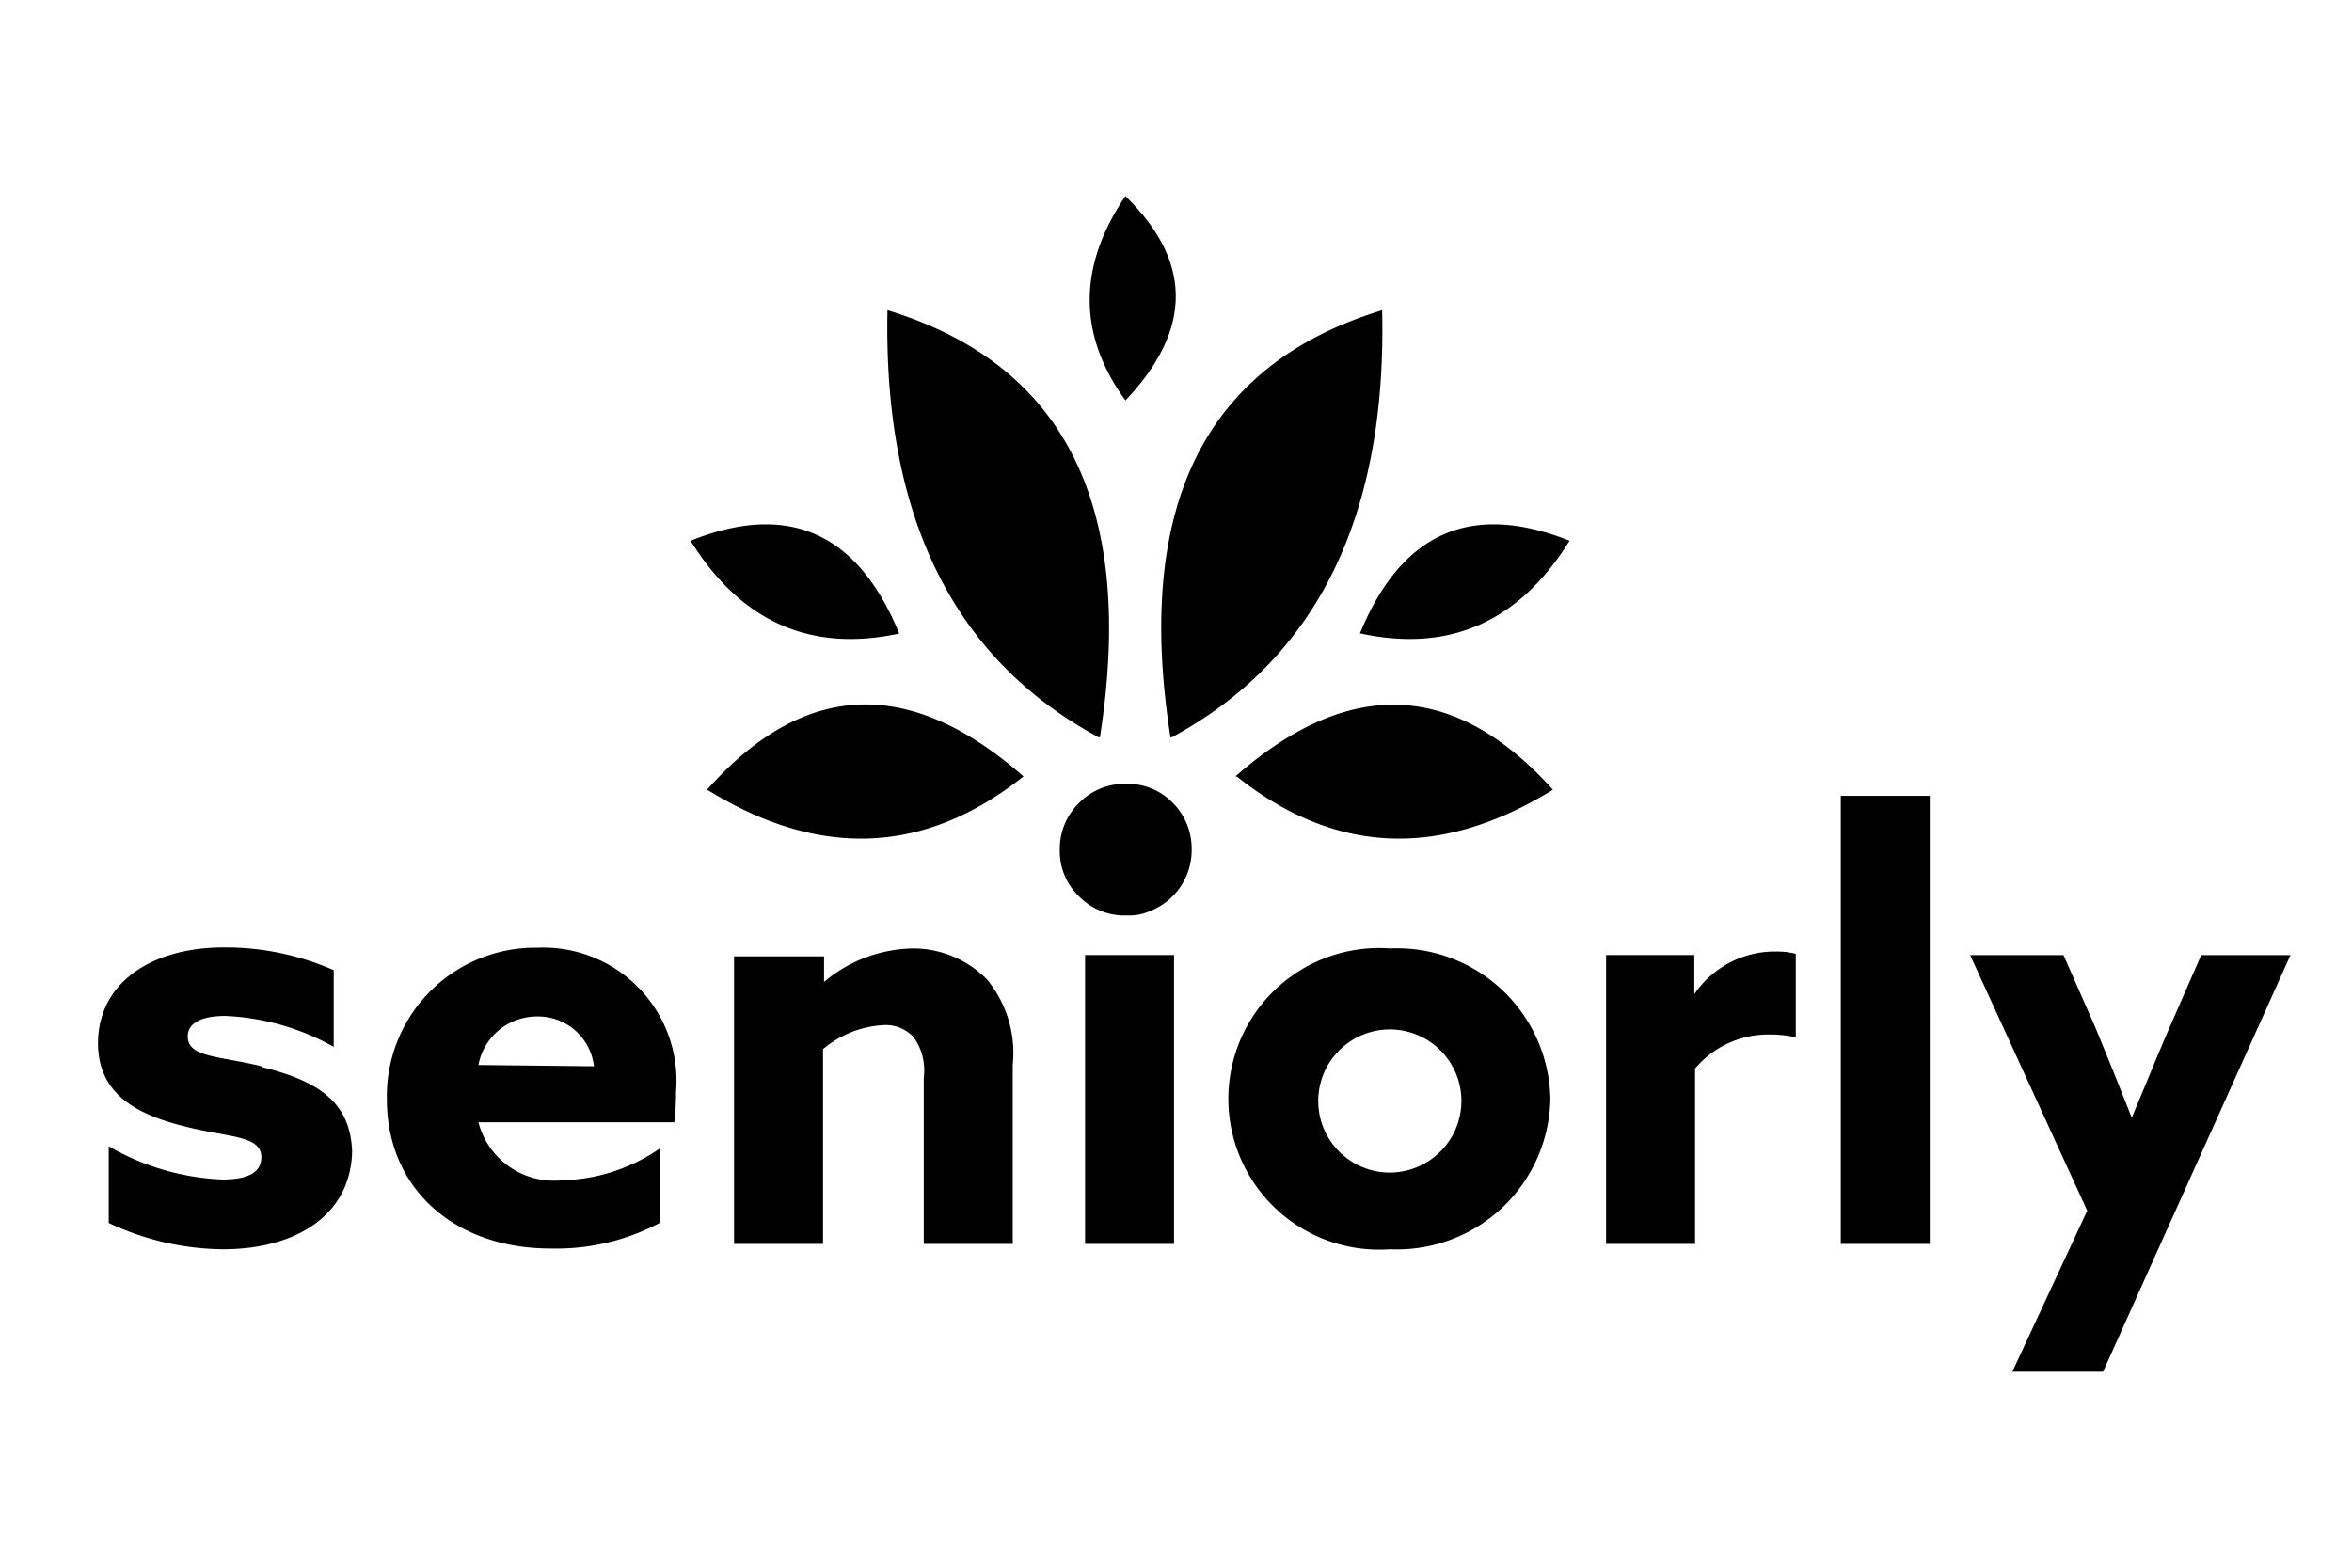<svg width="96" height="64"><g fill="none" fill-rule="evenodd"><path d="M0 0h96v64H0z"/><path fill="currentColor" fill-rule="nonzero" d="M28.188 22.077c3.986-1.6 6.824-.338 8.515 3.787-3.625.78-6.463-.483-8.515-3.787zm.678 10.163c4.584 2.831 8.887 2.65 12.908-.543-4.654-4.09-8.96-3.91-12.918.543h.01zM45.937 32a2.598 2.598 0 0 0-1.899.783 2.63 2.63 0 0 0-.782 1.94c-.008.704.275 1.38.782 1.868.499.51 1.186.794 1.9.783h.166c.296-.001.587-.065.856-.188a2.671 2.671 0 0 0 1.68-2.473 2.66 2.66 0 0 0-.772-1.94 2.577 2.577 0 0 0-1.93-.773zm0-24c-1.947 2.88-1.947 5.663 0 8.348 2.741-2.894 2.738-5.677-.01-8.348h.01zm-1.043 22.1c1.475-9.411-1.416-15.223-8.671-17.436-.174 8.425 2.699 14.237 8.619 17.437h.052zm5.583 1.597c4.013 3.193 8.316 3.374 12.907.543-3.993-4.438-8.313-4.62-12.96-.543h.053zm-2.65-1.596c5.92-3.207 8.782-9.02 8.587-17.437-7.273 2.223-10.111 8.025-8.64 17.437h.052zm7.72-4.237c3.625.78 6.463-.483 8.516-3.787-4.014-1.6-6.866-.338-8.557 3.787h.042zm-27.954 18.71a9.73 9.73 0 0 1-.073 1.242h-7.993a3.183 3.183 0 0 0 3.412 2.368 7.304 7.304 0 0 0 3.986-1.294v3.037a9.026 9.026 0 0 1-4.466 1.043c-3.871 0-6.668-2.41-6.668-6.093a6.063 6.063 0 0 1 6.167-6.188 5.437 5.437 0 0 1 5.635 5.885zm-3.35-1.044a2.296 2.296 0 0 0-2.316-2.034 2.431 2.431 0 0 0-2.4 1.982l4.716.052zm-13.565 0c-1.742-.427-3.015-.354-3.015-1.22 0-.553.574-.835 1.534-.835 1.553.067 3.069.5 4.424 1.262v-3.13a10.977 10.977 0 0 0-4.487-.929c-2.911 0-5.113 1.409-5.134 3.892 0 1.93 1.315 2.87 3.537 3.413 1.764.459 3.13.354 3.13 1.262 0 .647-.594.908-1.596.908a10.049 10.049 0 0 1-4.633-1.356v3.13a11.155 11.155 0 0 0 4.654 1.075c3.016 0 5.218-1.409 5.28-3.986-.062-2.035-1.409-2.89-3.652-3.444l-.042-.042zm26.588-4.81a5.76 5.76 0 0 0-3.631 1.367v-1.044h-3.673v11.74h3.631V42.83a4.174 4.174 0 0 1 2.463-.98c.468-.03.924.155 1.241.5.339.479.484 1.068.407 1.649v6.783h3.632v-7.305a4.727 4.727 0 0 0-1.044-3.485 4.237 4.237 0 0 0-3.026-1.273zm7.023 12.063h3.631V38.99h-3.631v11.792zm30.845 0h3.631V32.49h-3.631v18.293zM89.847 38.99l-1.242 2.839c-.553 1.262-1.043 2.504-1.596 3.798-.48-1.218-.981-2.46-1.503-3.725l-1.283-2.912h-3.81l4.78 10.435L82.136 56h3.704l7.649-17.009h-3.642zm-20.692 1.597V38.99h-3.6v11.792h3.631v-7.159a3.903 3.903 0 0 1 3.13-1.387c.33 0 .66.038.981.114v-3.41a2.9 2.9 0 0 0-.761-.094 3.976 3.976 0 0 0-3.381 1.743zm-5.875 4.278a6.26 6.26 0 0 1-6.543 6.136 6.157 6.157 0 1 1 0-12.282 6.26 6.26 0 0 1 6.543 6.146zm-3.631 0a2.922 2.922 0 1 0-2.912 3.005 2.932 2.932 0 0 0 2.912-3.005z"/></g></svg>
